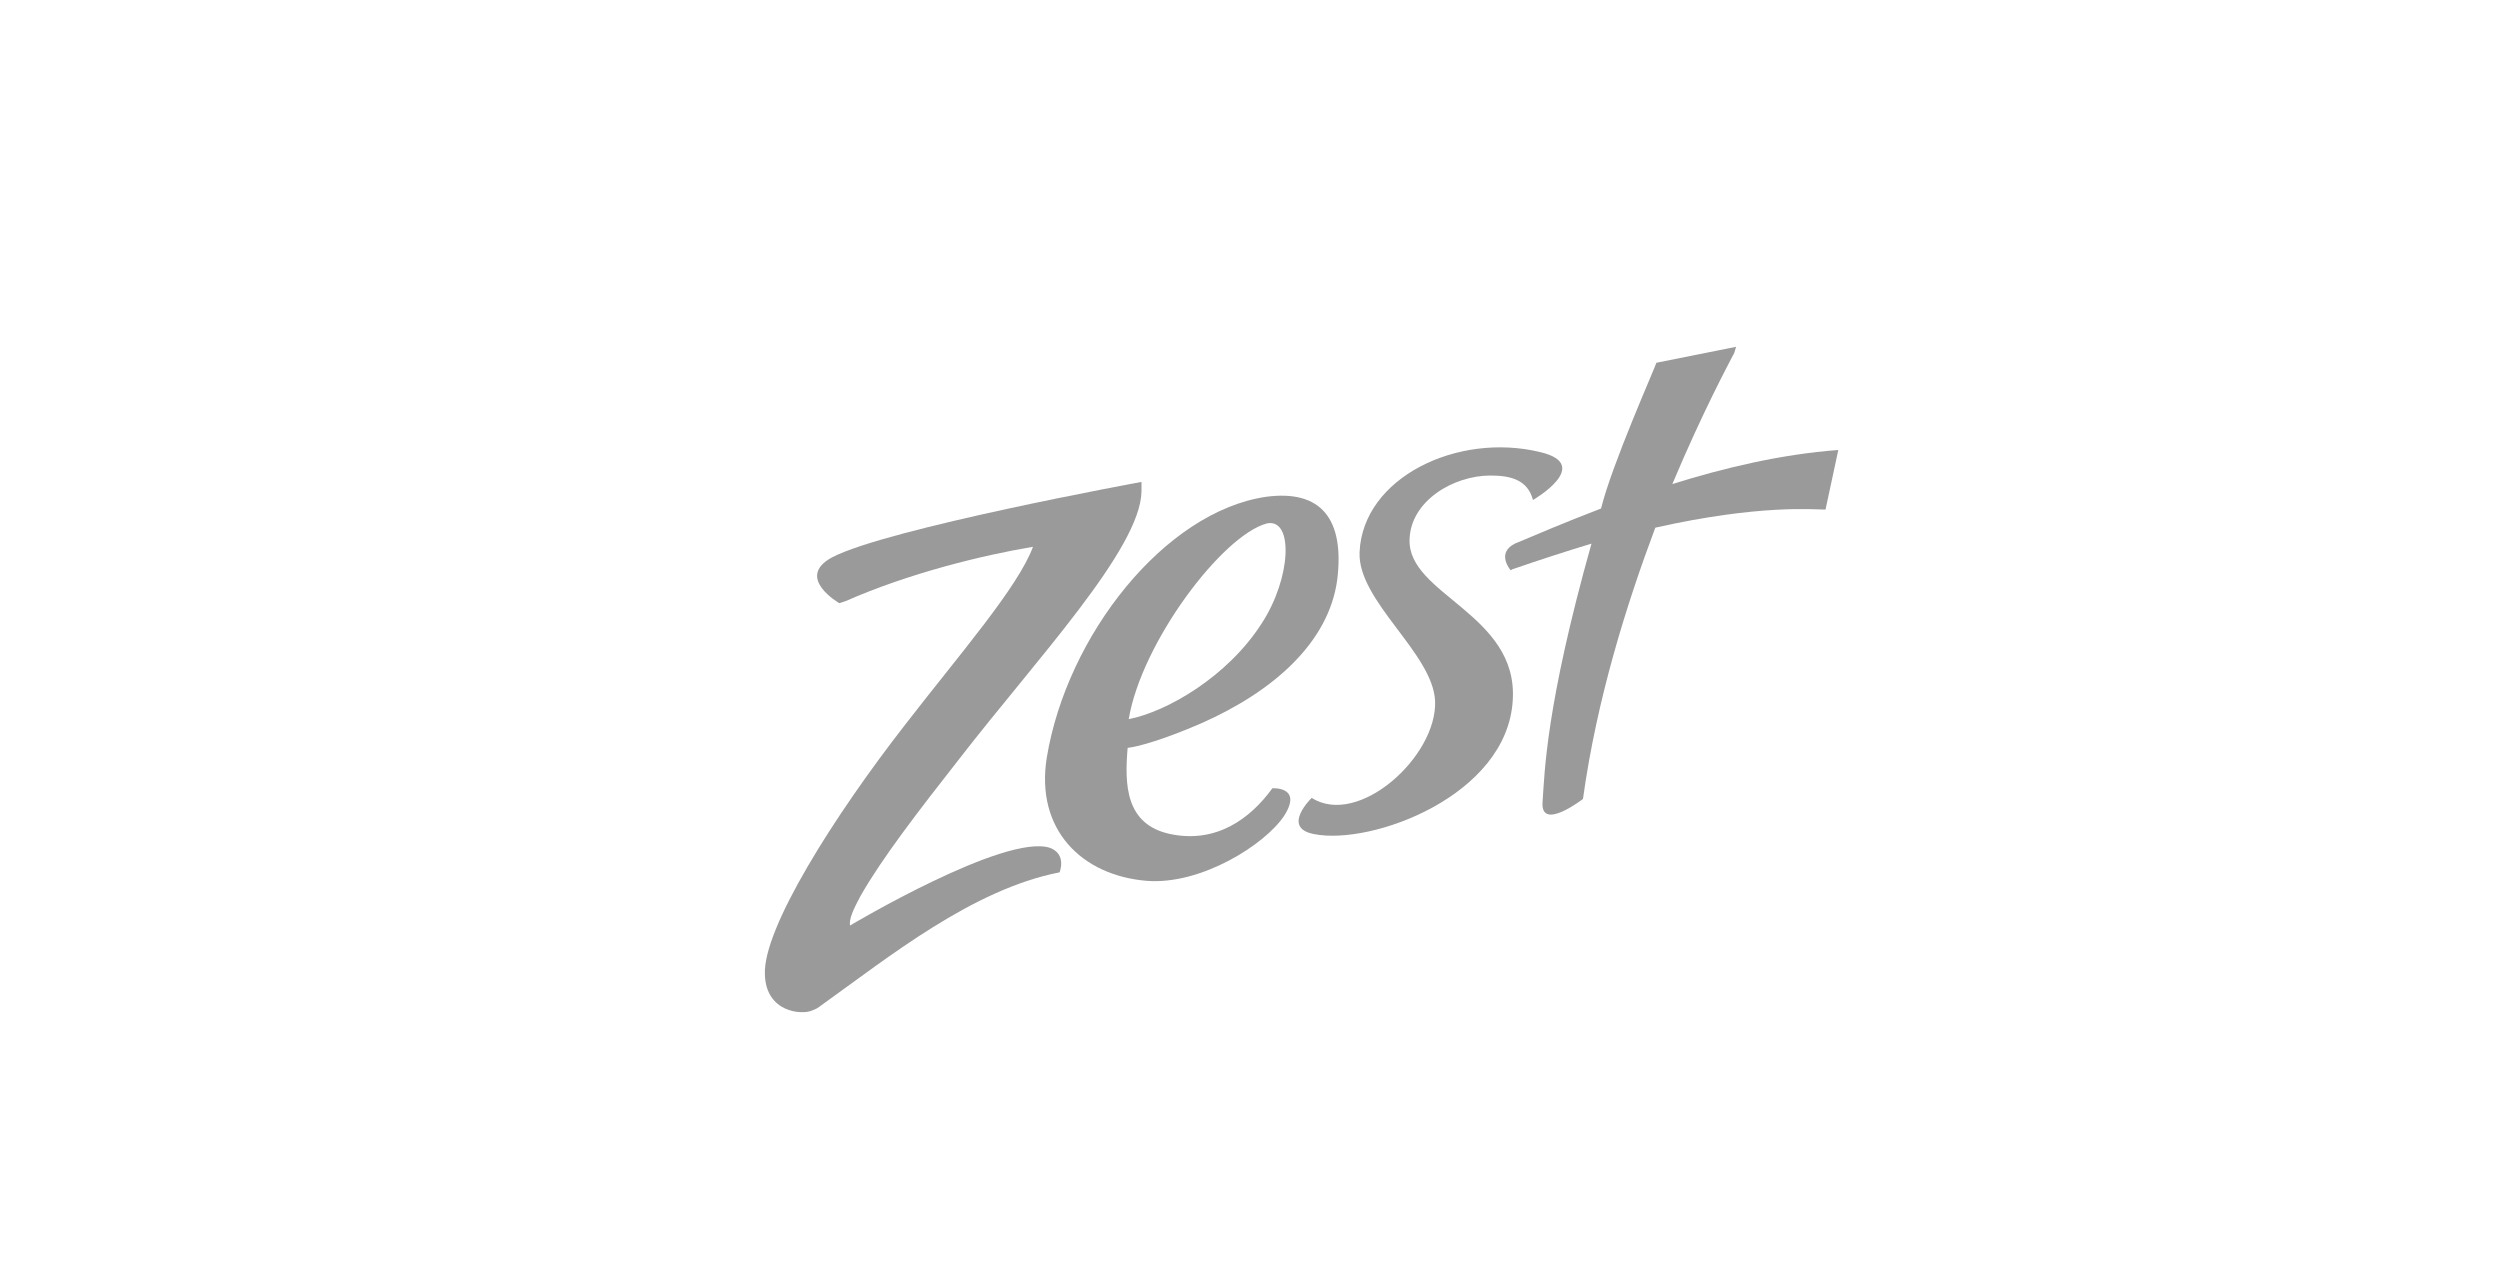 <?xml version="1.0" encoding="utf-8"?>
<!-- Generator: Adobe Illustrator 19.2.1, SVG Export Plug-In . SVG Version: 6.00 Build 0)  -->
<svg version="1.1" id="Layer_1" xmlns="http://www.w3.org/2000/svg" xmlns:xlink="http://www.w3.org/1999/xlink" x="0px" y="0px"
	 viewBox="0 0 235 119" style="enable-background:new 0 0 235 119;" xml:space="preserve">
<style type="text/css">
	.st0{display:none;}
	.st1{display:inline;fill:#4B4A4B;}
	.st2{fill:#9B9A9A;}
</style>
<g id="Background" class="st0">
	<rect class="st1" width="235" height="119"/>
</g>
<g id="Logos">
	<g>
		<g>
			<g>
				<g>
					<g>
						<g>
							<g>
								<g>
									<g>
										<g>
											<path class="st2" d="M172.6,39.5L172.6,39.5L172.6,39.5z"/>
											<path class="st2" d="M132.5,50.7c0.1-3.6,4.1-6,7.6-6c1.9,0,3.5,0.4,4,2.3c0,0,5.7-3.3,0.7-4.5c-7.8-1.9-16.7,2.4-17,9.4
												c-0.2,4.6,6.9,9.5,7.1,14c0.2,5.2-7.2,11.9-11.6,9.1c0,0-2.9,2.8,0.2,3.4c5.4,1.1,18.2-3.6,18.7-12.6
												C142.7,57.7,132.3,55.9,132.5,50.7z"/>
											<path class="st2" d="M172.8,42.3c-5.4,0.4-10.8,1.7-15.6,3.2c2.9-6.9,5.4-11.5,5.7-12.1c0.2-0.3,0.2-0.6,0.3-0.8
												l-7.5,1.5c-0.1,0.4-4.2,9.6-5.2,13.7c-3.4,1.3-6.2,2.5-8.1,3.3c-1.8,0.9-0.4,2.5-0.4,2.5c0.1,0,0.1-0.1,0.2-0.1
												c2.6-0.9,5.1-1.7,7.4-2.4c-4.3,15.3-4.4,21.5-4.6,24.3c-0.2,2.8,3.8-0.3,3.8-0.3c1.3-9.4,4.1-18.3,6.8-25.5
												c9.8-2.2,14.9-1.7,16-1.7L172.8,42.3C172.9,42.3,172.9,42.3,172.8,42.3z"/>
											<path class="st2" d="M79.9,87c-0.1-0.6,0.3-1.5,1-2.8c2-3.5,5.3-7.8,9.3-12.9c7.2-9.3,17-19.7,17.1-25.1v-0.9
												c0,0-24,4.4-29.1,7.1c-3.5,1.9,0.7,4.3,0.7,4.3l0.6-0.2c5.9-2.6,12.8-4.3,17.6-5.1c-1.4,3.8-6.9,10.1-12,16.7
												c-6.7,8.6-13.4,19.2-13.2,23.5c0.1,3.6,3.5,3.8,4.4,3.4c0.5-0.2,0.5-0.2,0.9-0.5C83.5,90,91.4,83.6,99.6,82
												c0,0,0.7-1.7-0.9-2.3C94.5,78.3,79.9,87,79.9,87z"/>
											<path class="st2" d="M119,46.7c-9.5,1.4-18.7,13-20.6,24.5c-1.1,6.8,3.3,11.1,9.4,11.6c5.1,0.4,11.1-3.4,12.9-6.1
												c1.8-2.8-1.1-2.6-1.1-2.6c-2.1,2.9-5.3,5.2-9.6,4.3c-4.2-0.9-4.3-4.6-4-8.1c0.9-0.1,3.2-0.7,6.9-2.3
												c6.8-3,12-7.6,12.8-13.5C126.4,48.8,124.2,46,119,46.7z M118.6,58.6c-3.2,5-8.9,8.3-12.5,9c1.2-7.2,8.8-17.3,13-18.4
												C121.6,48.7,121.4,54.3,118.6,58.6z"/>
										</g>
									</g>
								</g>
							</g>
						</g>
					</g>
				</g>
			</g>
		</g>
	</g>
</g>
<g id="legal" class="st0">
</g>
</svg>
